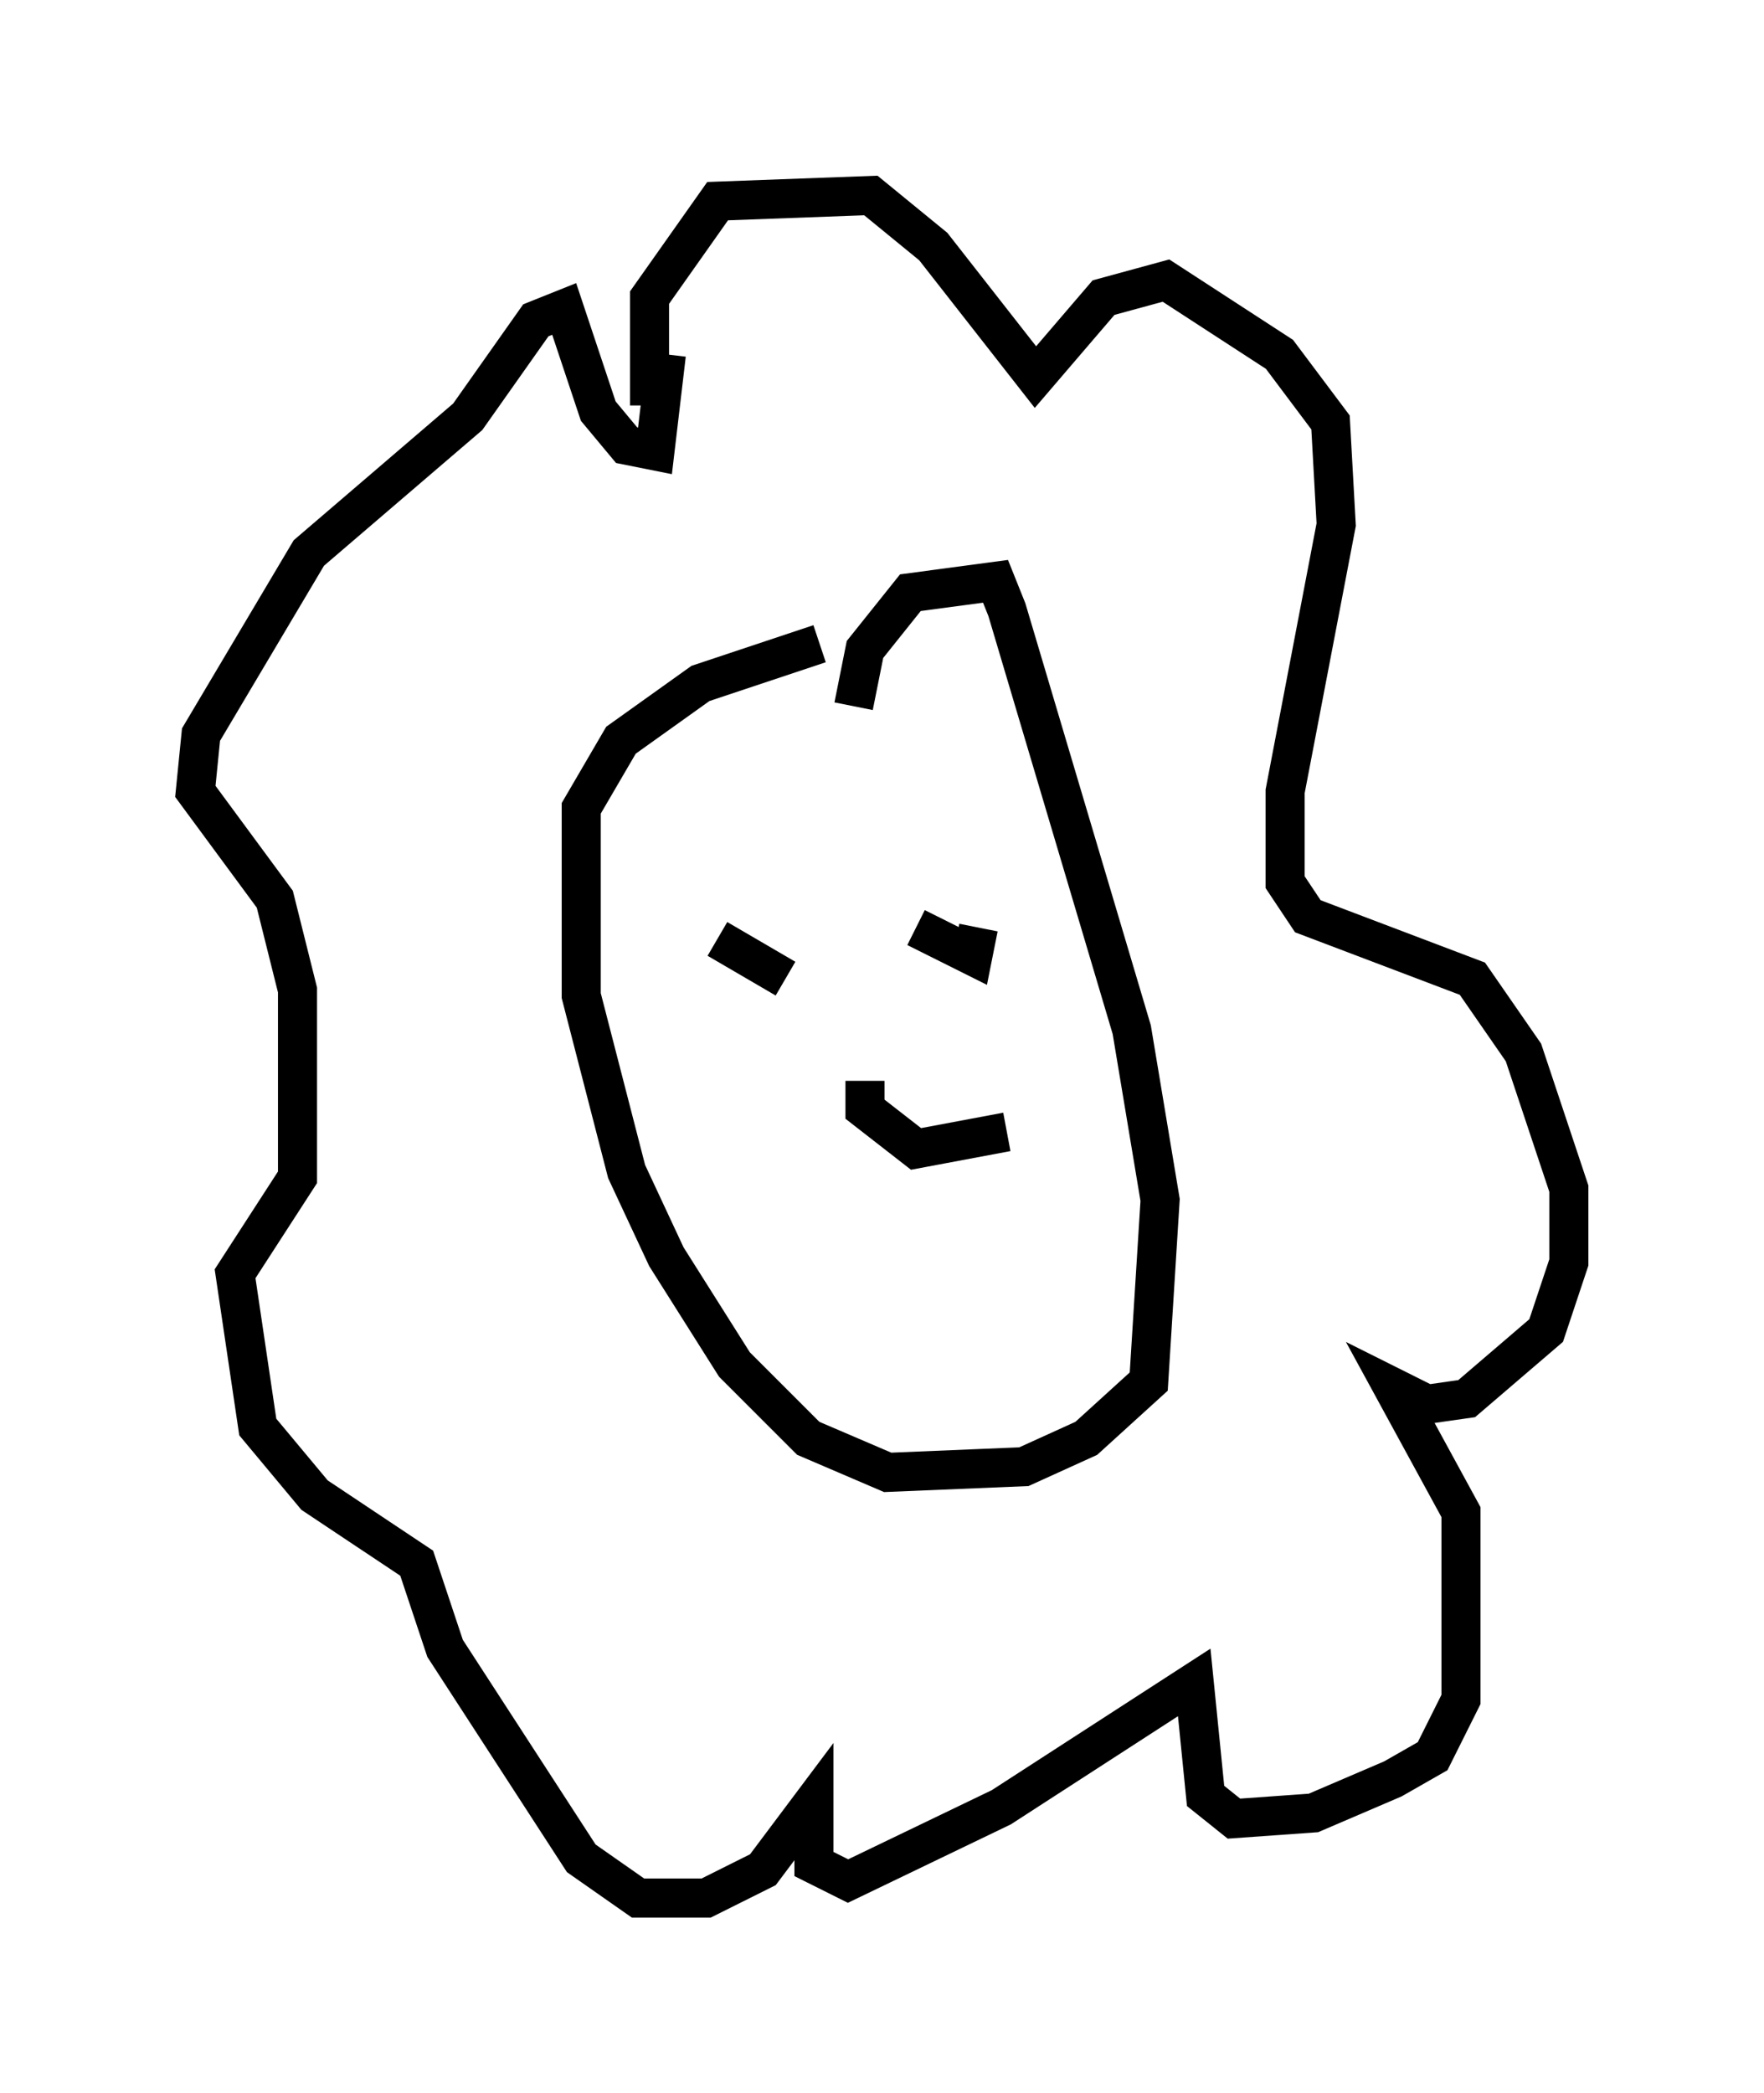 <?xml version="1.0" encoding="utf-8" ?>
<svg baseProfile="full" height="53.575" version="1.1" width="45.151" xmlns="http://www.w3.org/2000/svg" xmlns:ev="http://www.w3.org/2001/xml-events" xmlns:xlink="http://www.w3.org/1999/xlink"><defs /><rect fill="white" height="53.575" width="45.151" x="0" y="0" /><path d="M24.028, 16.62 m-3.05, -0.145 l-3.05, 1.017 -2.034, 1.453 l-1.017, 1.743 0.0, 4.793 l1.162, 4.503 1.017, 2.179 l1.743, 2.76 1.888, 1.888 l2.034, 0.872 3.486, -0.145 l1.598, -0.726 1.598, -1.453 l0.291, -4.648 -0.726, -4.358 l-3.196, -10.749 -0.291, -0.726 l-2.179, 0.291 -1.162, 1.453 l-0.291, 1.453 m-3.486, 5.955 l1.743, 1.017 m3.341, -1.307 l1.453, 0.726 0.145, -0.726 m0.726, 5.229 l-2.324, 0.436 -1.307, -1.017 l0.0, -0.726 m-5.084, -18.592 l-0.291, 2.469 -0.726, -0.145 l-0.726, -0.872 -0.872, -2.615 l-0.726, 0.291 -1.743, 2.469 l-4.067, 3.486 -2.76, 4.648 l-0.145, 1.453 2.034, 2.76 l0.581, 2.324 0.0, 4.793 l-1.598, 2.469 0.581, 3.922 l1.453, 1.743 2.615, 1.743 l0.726, 2.179 3.486, 5.374 l1.453, 1.017 1.743, 0.0 l1.453, -0.726 1.307, -1.743 l0.0, 1.598 0.872, 0.436 l3.922, -1.888 4.939, -3.196 l0.291, 2.905 0.726, 0.581 l2.034, -0.145 2.034, -0.872 l1.017, -0.581 0.726, -1.453 l0.0, -4.793 -1.743, -3.196 l0.872, 0.436 1.017, -0.145 l2.034, -1.743 0.581, -1.743 l0.0, -1.888 -1.162, -3.486 l-1.307, -1.888 -4.212, -1.598 l-0.581, -0.872 0.0, -2.324 l1.307, -6.827 -0.145, -2.615 l-1.307, -1.743 -2.905, -1.888 l-1.598, 0.436 -1.743, 2.034 l-2.615, -3.341 -1.598, -1.307 l-3.922, 0.145 -1.743, 2.469 l0.0, 2.76 " fill="none" stroke="black" stroke-width="1" /></svg>